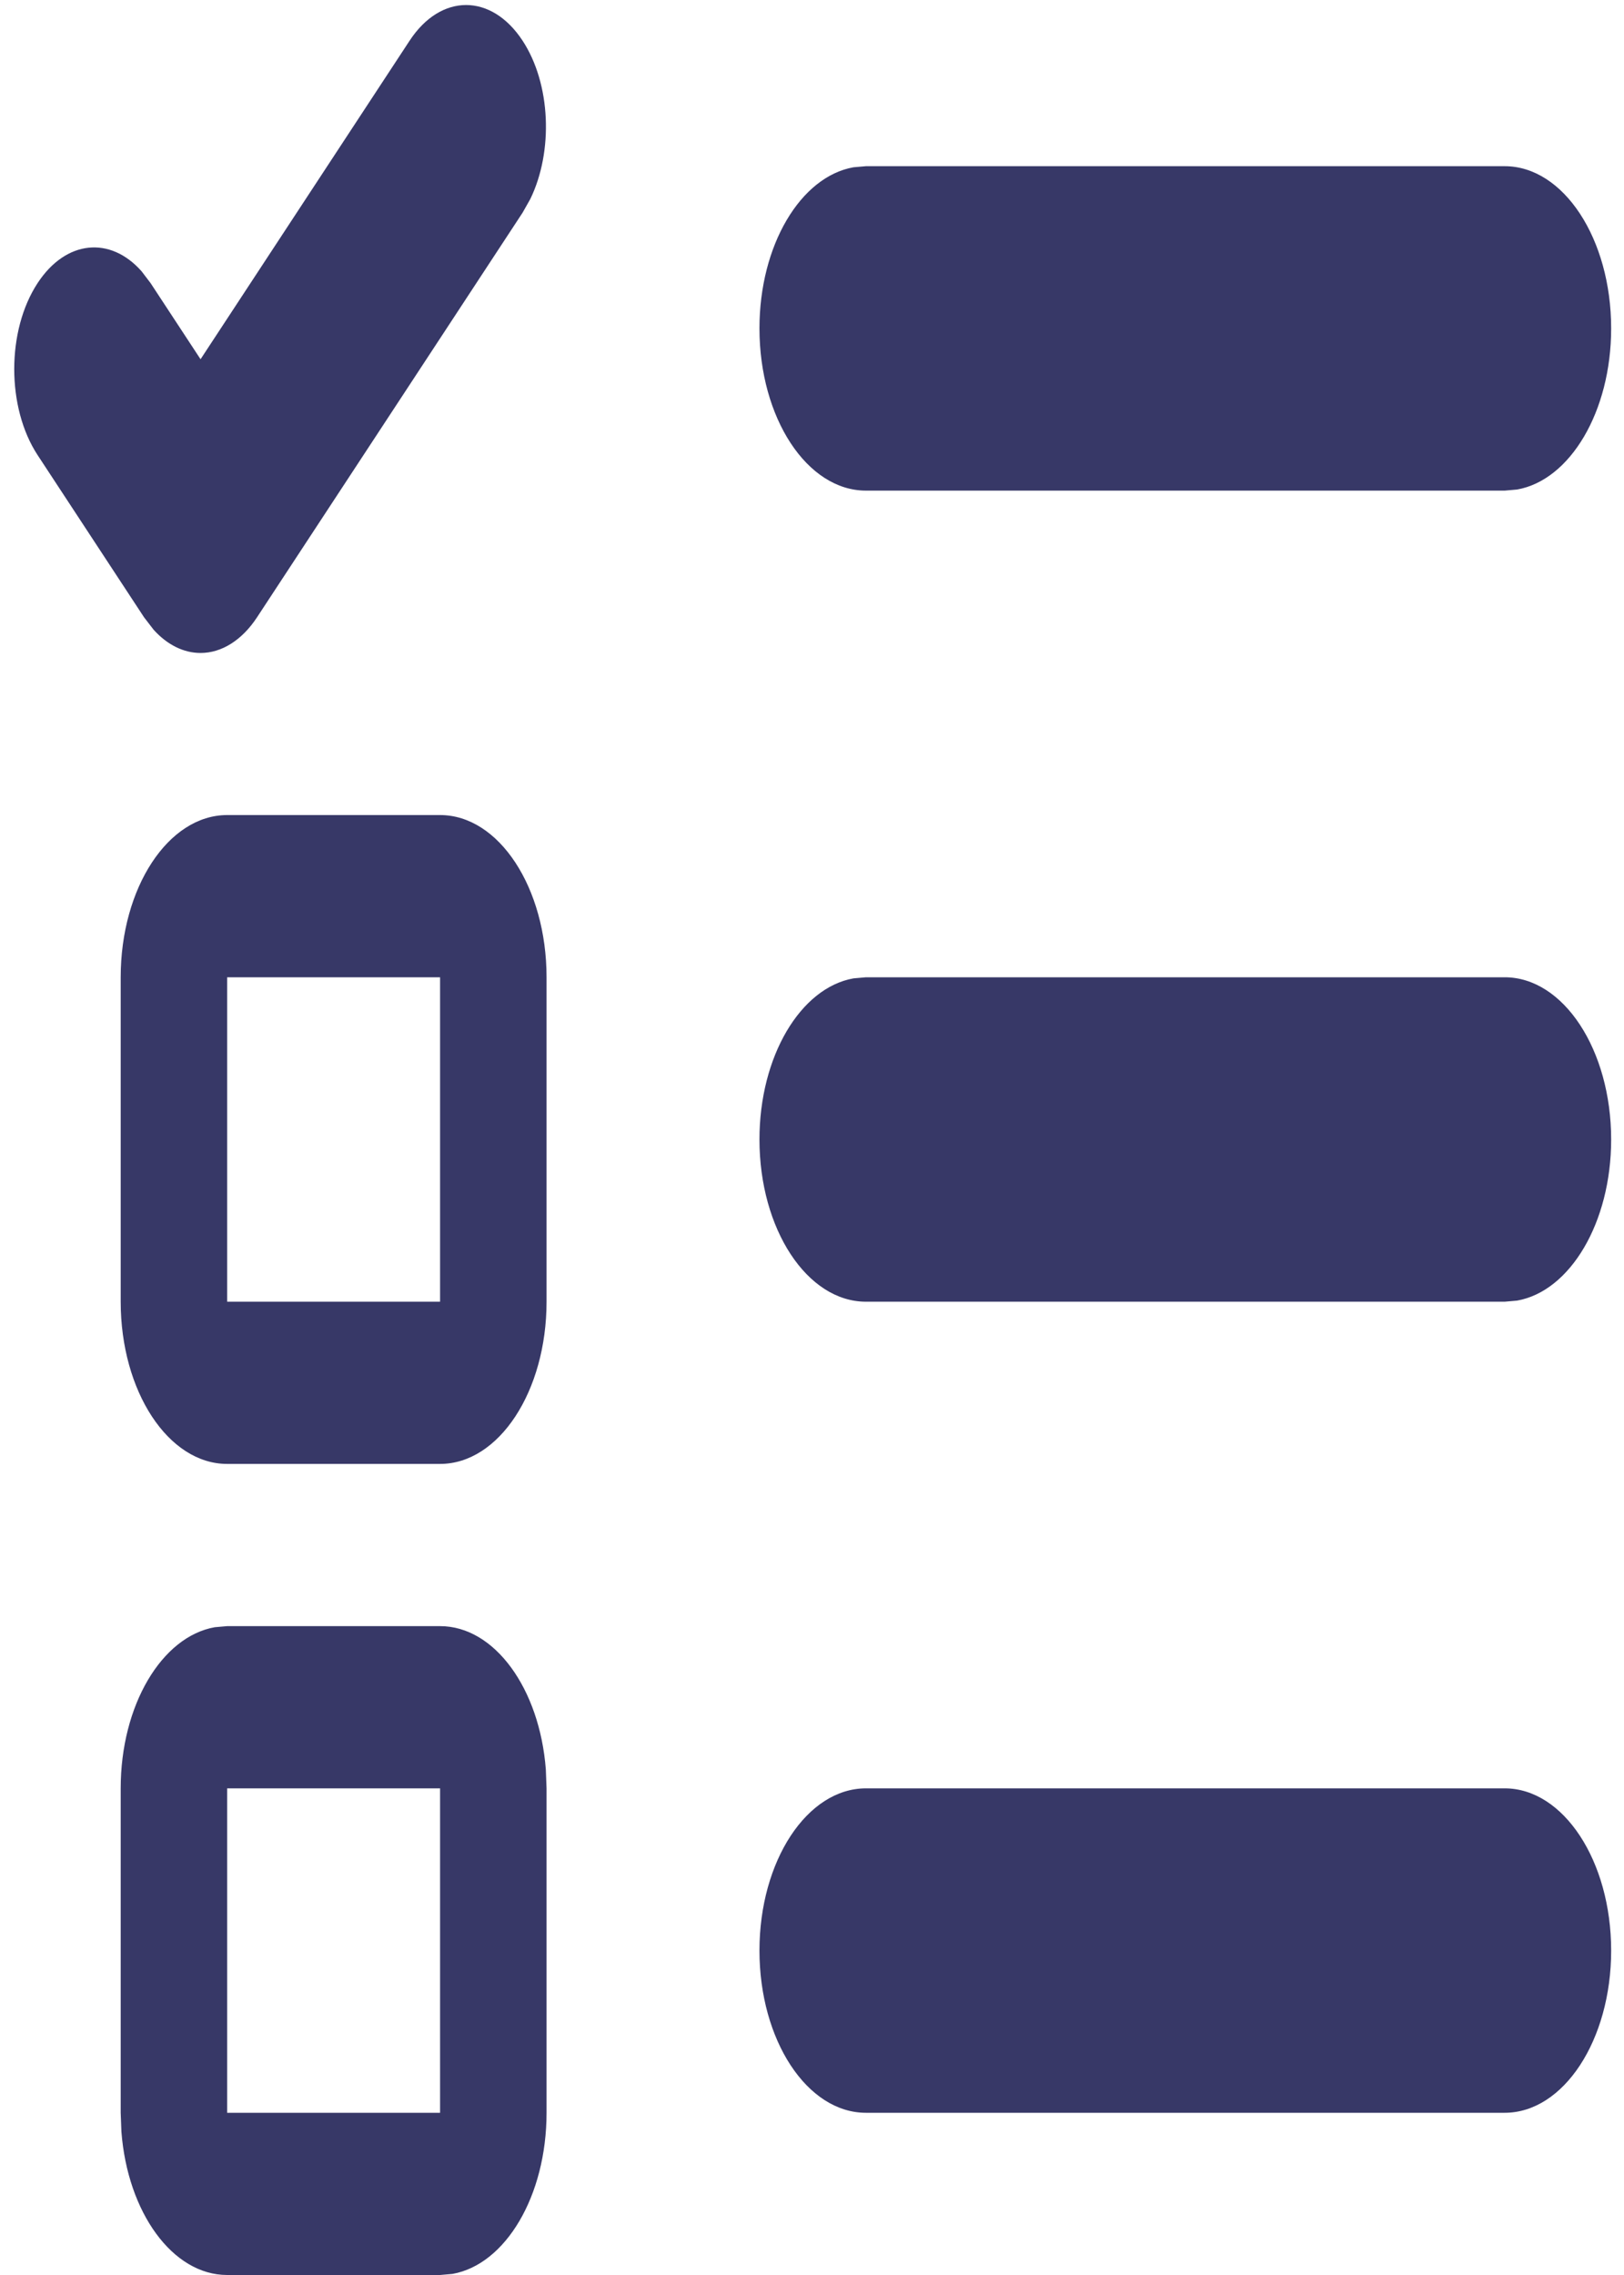 <svg width="110" height="154" viewBox="0 0 110 154" fill="none" xmlns="http://www.w3.org/2000/svg">
<path d="M15.386 110.077H29.808C33.507 110.077 36.554 114.316 36.971 119.777L37.02 121.058V143.019C37.02 148.651 34.236 153.292 30.649 153.926L29.808 154H15.386C11.688 154 8.64 149.761 8.224 144.3L8.175 143.019V121.058C8.175 115.426 10.959 110.785 14.545 110.151L15.386 110.077H29.808H15.386ZM101.919 121.058C105.901 121.058 109.13 125.974 109.13 132.039C109.13 138.103 105.901 143.019 101.919 143.019H58.653C54.67 143.019 51.441 138.103 51.441 132.039C51.441 125.974 54.67 121.058 58.653 121.058H101.919ZM29.808 121.058H15.386V143.019H29.808V121.058ZM29.808 55.173C33.791 55.173 37.02 60.089 37.02 66.154V88.115C37.02 94.18 33.791 99.096 29.808 99.096H15.386C11.404 99.096 8.175 94.18 8.175 88.115V66.154C8.175 60.089 11.404 55.173 15.386 55.173H29.808ZM101.919 66.154C105.901 66.154 109.13 71.07 109.13 77.135C109.13 82.766 106.346 87.407 102.76 88.041L101.919 88.115H58.653C54.67 88.115 51.441 83.199 51.441 77.135C51.441 71.503 54.225 66.862 57.812 66.228L58.653 66.154H101.919ZM29.808 66.154H15.386V88.115H29.808V66.154ZM35.395 2.752C37.315 5.676 37.489 10.251 35.918 13.475L35.395 14.399L17.408 41.789C16.394 43.333 15.018 44.201 13.584 44.201C12.436 44.201 11.326 43.646 10.409 42.633L9.759 41.789L2.548 30.808C0.436 27.592 0.436 22.377 2.548 19.161C4.468 16.237 7.473 15.971 9.59 18.364L10.197 19.161L13.584 24.318L27.746 2.752C29.858 -0.464 33.282 -0.464 35.395 2.752ZM101.919 11.25C105.901 11.25 109.13 16.166 109.13 22.23C109.13 27.862 106.346 32.503 102.76 33.137L101.919 33.211H58.653C54.67 33.211 51.441 28.295 51.441 22.23C51.441 16.599 54.225 11.958 57.812 11.323L58.653 11.25H101.919Z" fill="#373867"/>
</svg>
